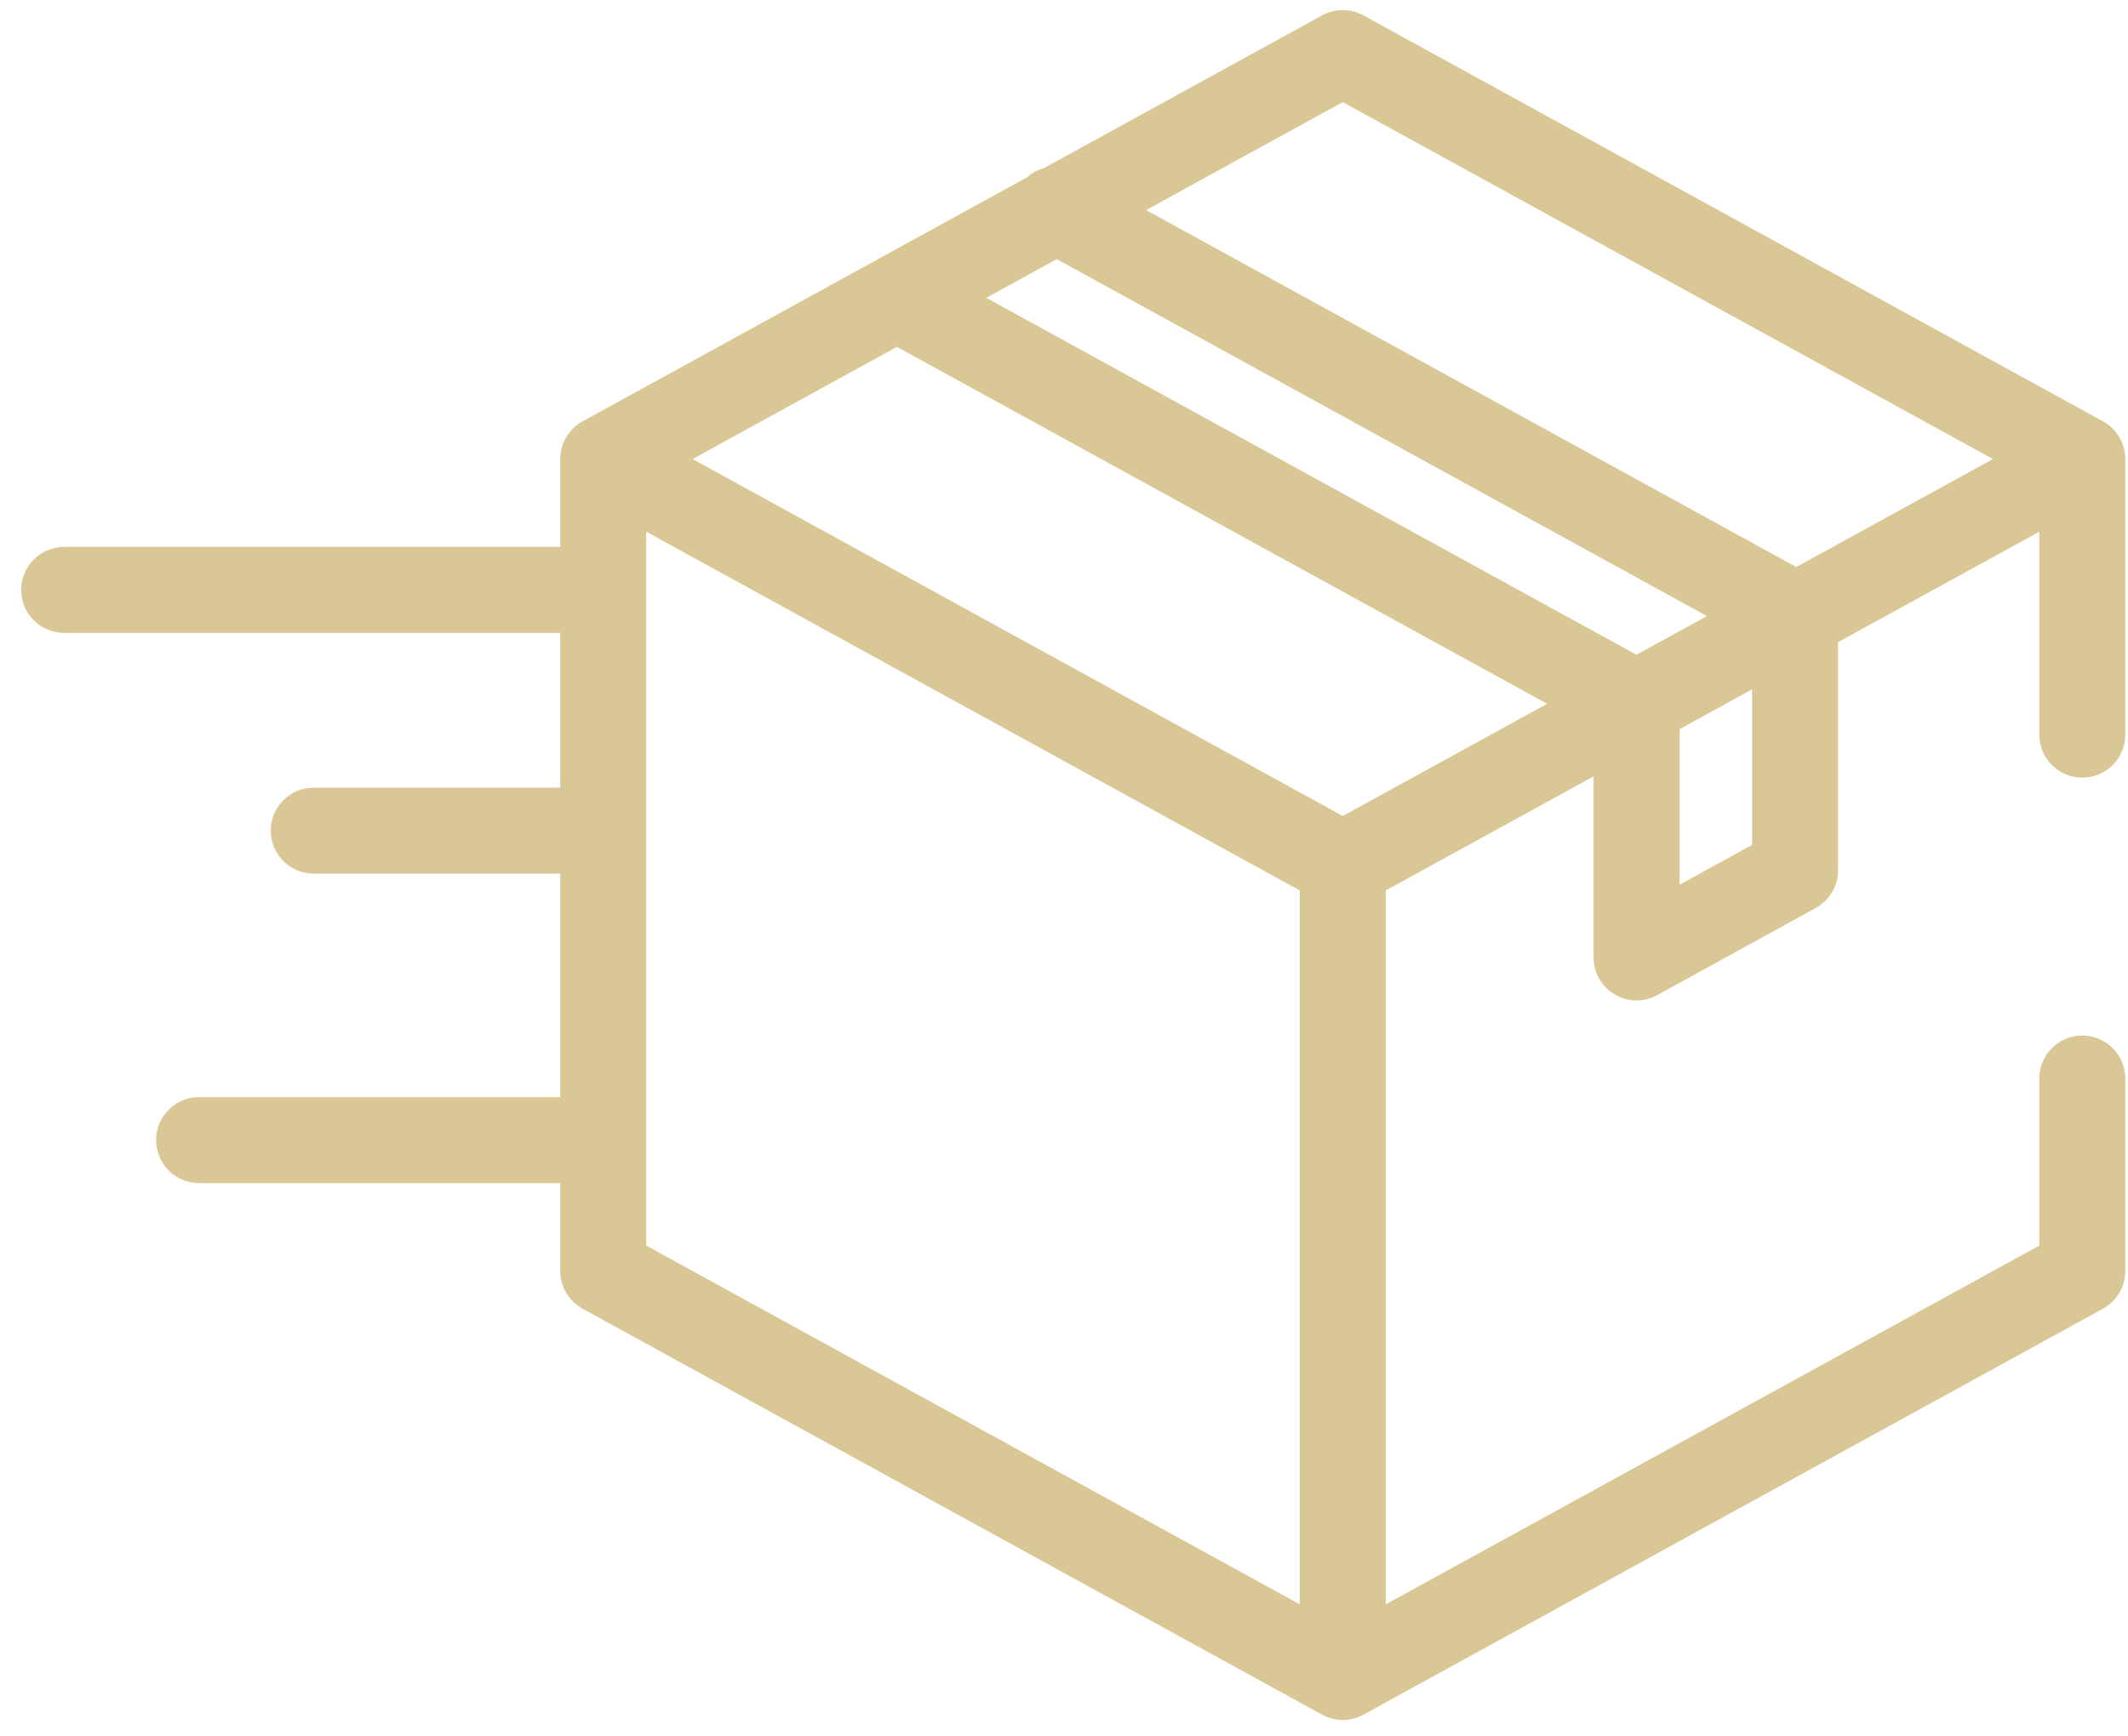 <svg width="87" height="71" viewBox="0 0 87 71" fill="none" xmlns="http://www.w3.org/2000/svg">
<path d="M85.978 17.231L55.743 0.63C55.216 0.341 54.578 0.341 54.051 0.63L42.682 6.873C42.425 6.944 42.185 7.075 41.982 7.256L23.817 17.231C23.255 17.54 22.905 18.131 22.905 18.772V22.366H2.624C1.653 22.366 0.866 23.154 0.866 24.124C0.866 25.095 1.653 25.882 2.624 25.882H22.905V32.21H12.827C11.856 32.21 11.069 32.997 11.069 33.968C11.069 34.939 11.856 35.725 12.827 35.725H22.905V44.866H8.139C7.168 44.866 6.382 45.654 6.382 46.624C6.382 47.595 7.168 48.382 8.139 48.382H22.905V51.976C22.905 52.618 23.255 53.208 23.817 53.517L54.051 70.119C54.315 70.264 54.606 70.336 54.897 70.336C55.188 70.336 55.479 70.264 55.743 70.119L85.978 53.517C86.54 53.208 86.889 52.618 86.889 51.976V44.105C86.889 43.134 86.102 42.347 85.132 42.347C84.161 42.347 83.374 43.134 83.374 44.105V50.936L56.655 65.608V36.414L65.152 31.748V39.153C65.152 39.775 65.48 40.351 66.015 40.667C66.291 40.829 66.6 40.911 66.91 40.911C67.201 40.911 67.493 40.839 67.757 40.693L74.237 37.128C74.797 36.819 75.146 36.229 75.146 35.587V26.261L83.374 21.743V30.042C83.374 31.013 84.161 31.8 85.132 31.8C86.102 31.8 86.889 31.013 86.889 30.042V18.772C86.889 18.131 86.54 17.54 85.978 17.231ZM53.139 65.608L26.421 50.936V21.743L53.139 36.414V65.608ZM54.897 33.369L28.315 18.772L36.669 14.185L63.252 28.781L54.897 33.369ZM66.904 26.776L40.322 12.179L43.204 10.597L69.786 25.194L66.904 26.776ZM71.631 34.549L68.668 36.179V29.818L71.631 28.191V34.549ZM73.438 23.188L46.856 8.591L54.897 4.176L81.479 18.772L73.438 23.188Z" fill="#D9C896"/>
</svg>
